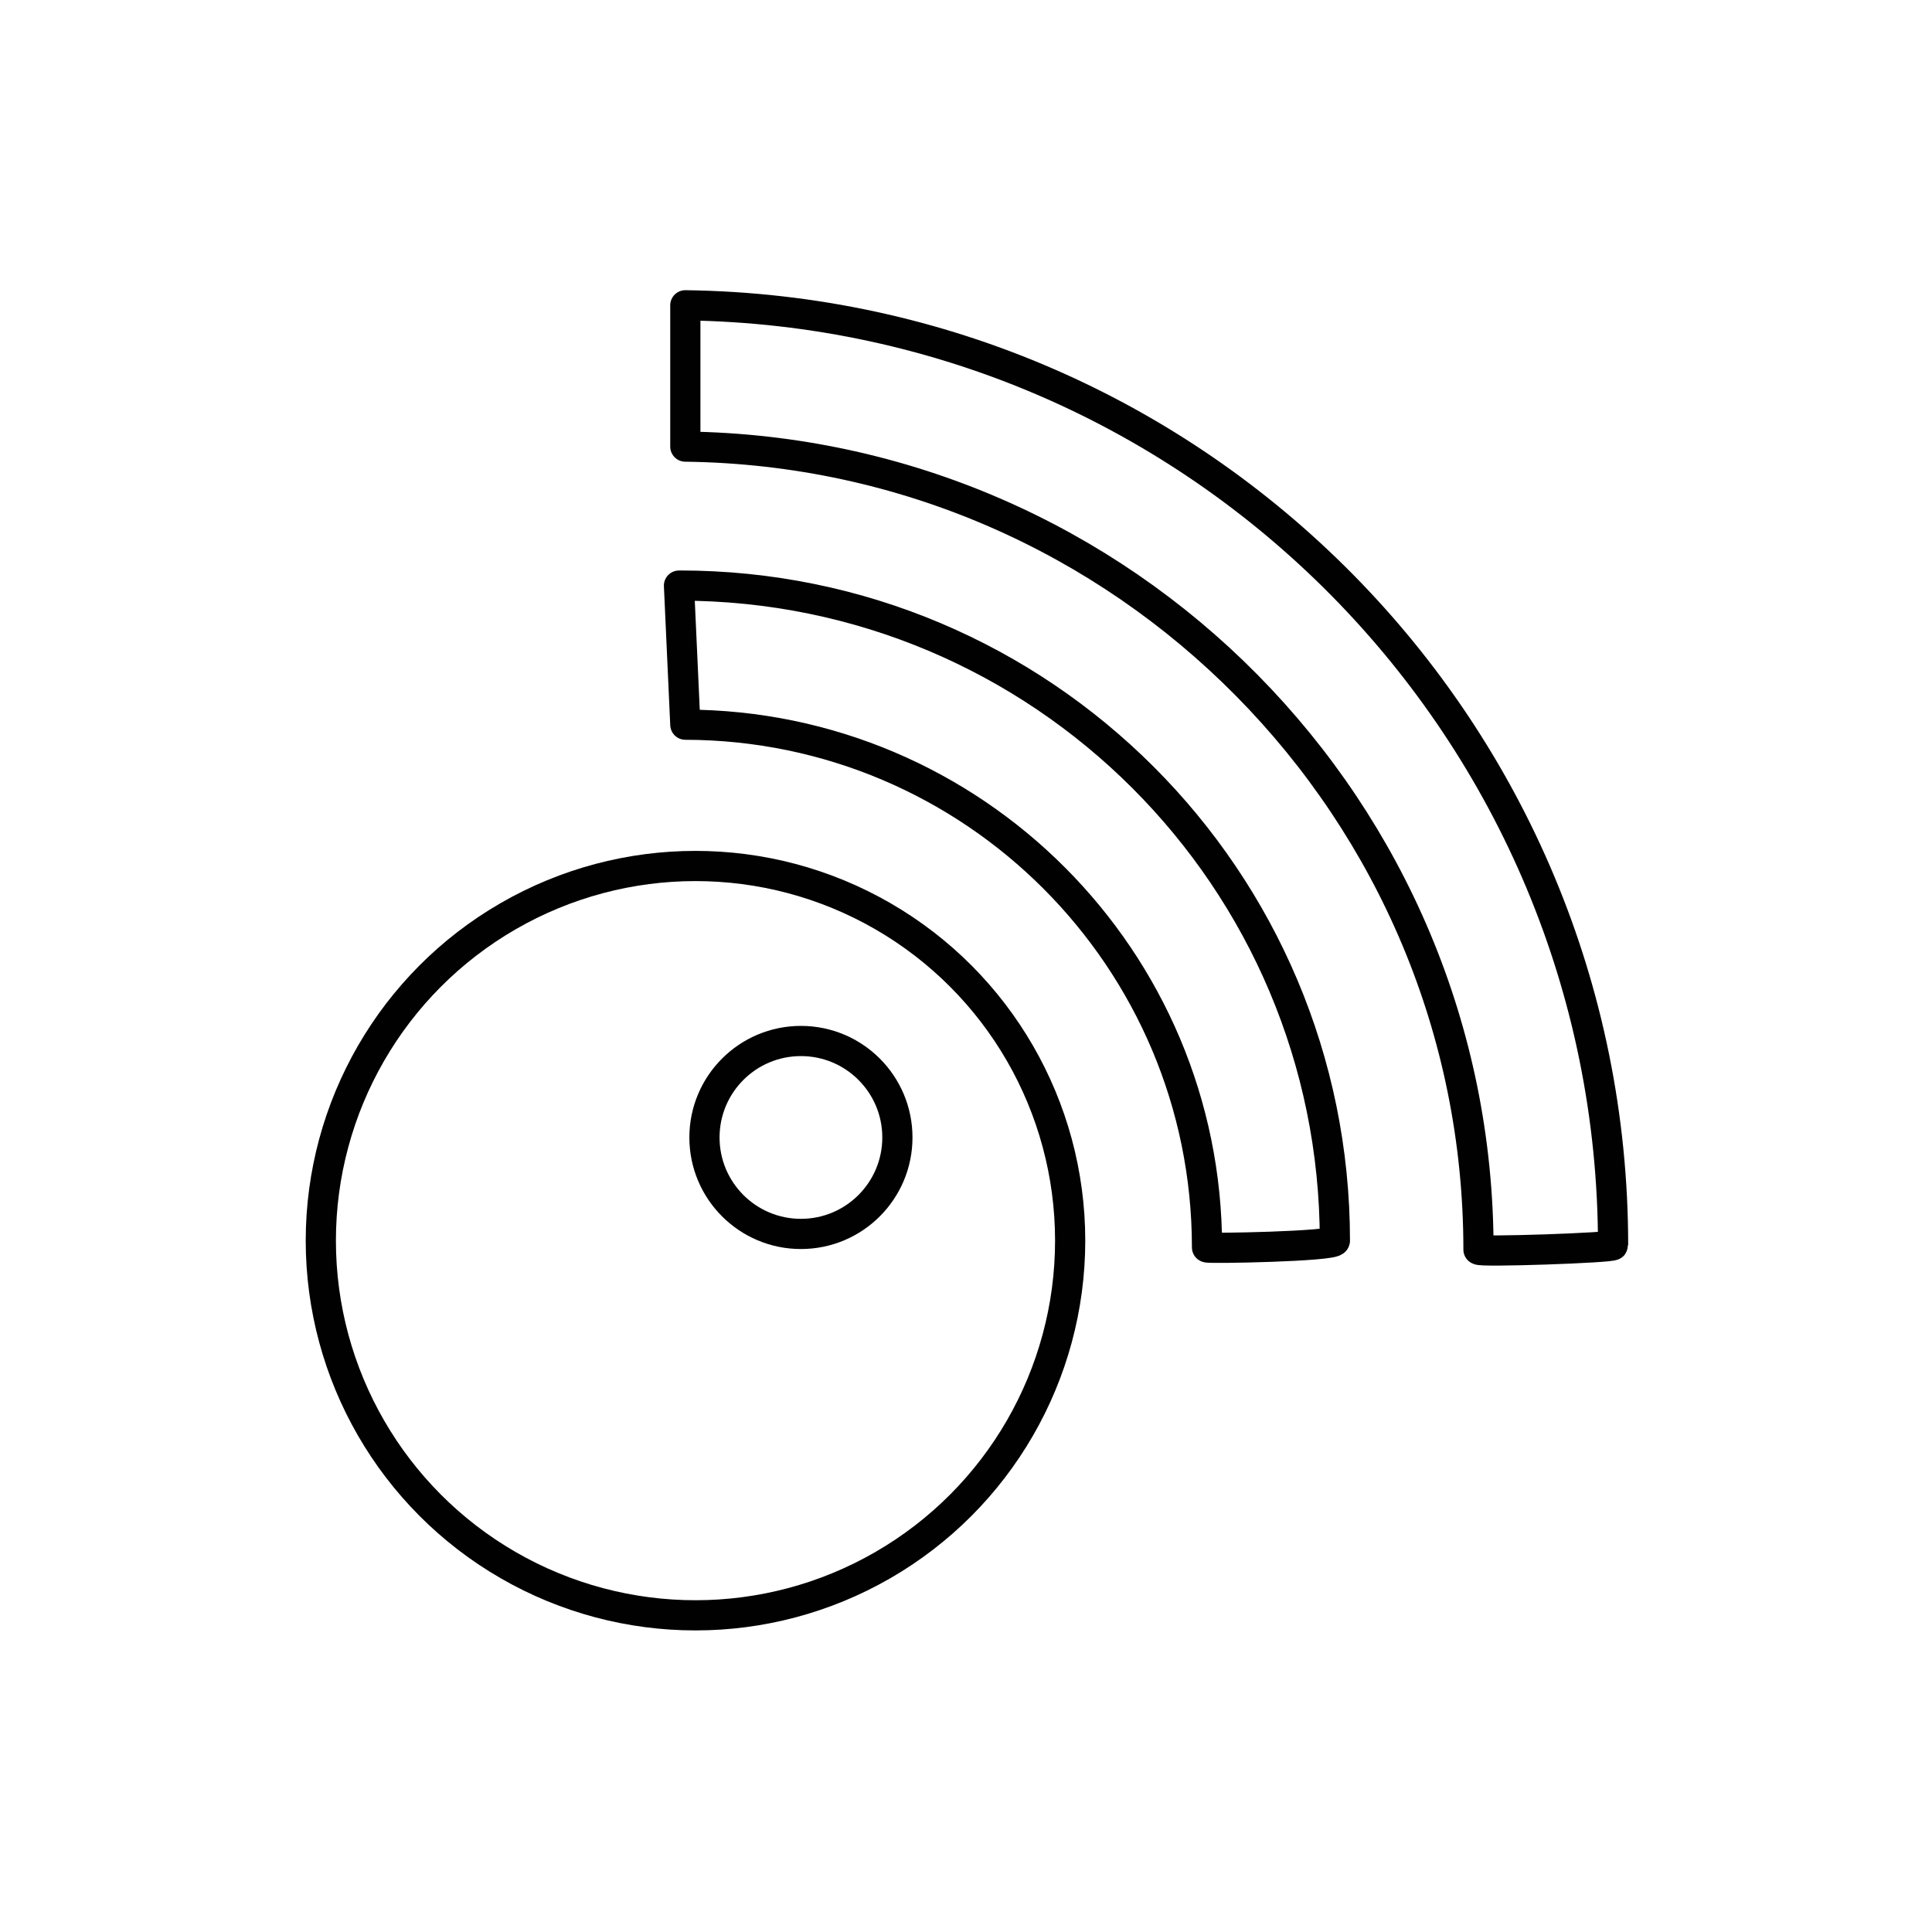 <?xml version="1.0" encoding="UTF-8" standalone="no"?>
<!-- Created with Inkscape (http://www.inkscape.org/) -->

<svg
   width="512"
   height="512"
   viewBox="0 0 135.467 135.467"
   version="1.1"
   id="svg5"
   inkscape:version="1.2 (dc2aedaf03, 2022-05-15)"
   sodipodi:docname="com_innologica_inoreader.svg"
   xml:space="preserve"
   xmlns:inkscape="http://www.inkscape.org/namespaces/inkscape"
   xmlns:sodipodi="http://sodipodi.sourceforge.net/DTD/sodipodi-0.dtd"
   xmlns="http://www.w3.org/2000/svg"
   xmlns:svg="http://www.w3.org/2000/svg"><sodipodi:namedview
     id="namedview7"
     pagecolor="#ffffff"
     bordercolor="#666666"
     borderopacity="1.0"
     inkscape:showpageshadow="2"
     inkscape:pageopacity="0.0"
     inkscape:pagecheckerboard="0"
     inkscape:deskcolor="#d1d1d1"
     inkscape:document-units="px"
     showgrid="false"
     inkscape:zoom="1.1893044"
     inkscape:cx="190.02704"
     inkscape:cy="250.56663"
     inkscape:window-width="1920"
     inkscape:window-height="1017"
     inkscape:window-x="-8"
     inkscape:window-y="-8"
     inkscape:window-maximized="1"
     inkscape:current-layer="layer1" /><defs
     id="defs2" /><g
     inkscape:label="Layer 1"
     inkscape:groupmode="layer"
     id="layer1"><circle
       style="opacity:0.996;fill:none;fill-rule:evenodd;stroke:#000000;stroke-width:2.117;stroke-linecap:round;stroke-linejoin:round"
       id="path407"
       cx="48.766"
       cy="86.992"
       r="26.271" /><circle
       style="opacity:0.996;fill:none;fill-rule:evenodd;stroke:#000000;stroke-width:2.117;stroke-linecap:round;stroke-linejoin:round"
       id="path409"
       cx="56.159"
       cy="79.756"
       r="6.764" /><path
       id="path415"
       style="opacity:0.996;fill:none;fill-rule:evenodd;stroke:#000000;stroke-width:2.117;stroke-linecap:round;stroke-linejoin:round"
       d="M 93.599,86.992 C 93.599,61.623 73.033,41.058 47.665,41.058 l -0.056,0.003 0.445,9.752 h -3e-6 c 20.213,0.041 36.578,16.438 36.579,36.652 -0.005,0.101 8.952,-0.065 8.966,-0.472 z"
       sodipodi:nodetypes="ccccscc" /><path
       id="path419"
       style="opacity:0.996;fill:none;fill-rule:evenodd;stroke:#000000;stroke-width:2.117;stroke-linecap:round;stroke-linejoin:round"
       d="M 113.105,87.307 C 113.102,51.242 84.115,21.877 48.054,21.406 h -2.5e-4 v 9.909 h -4e-5 c 30.824,0.385 55.611,25.48 55.614,56.306 -0.008,0.196 9.436,-0.125 9.438,-0.315 z"
       sodipodi:nodetypes="csccccc" /></g></svg>
